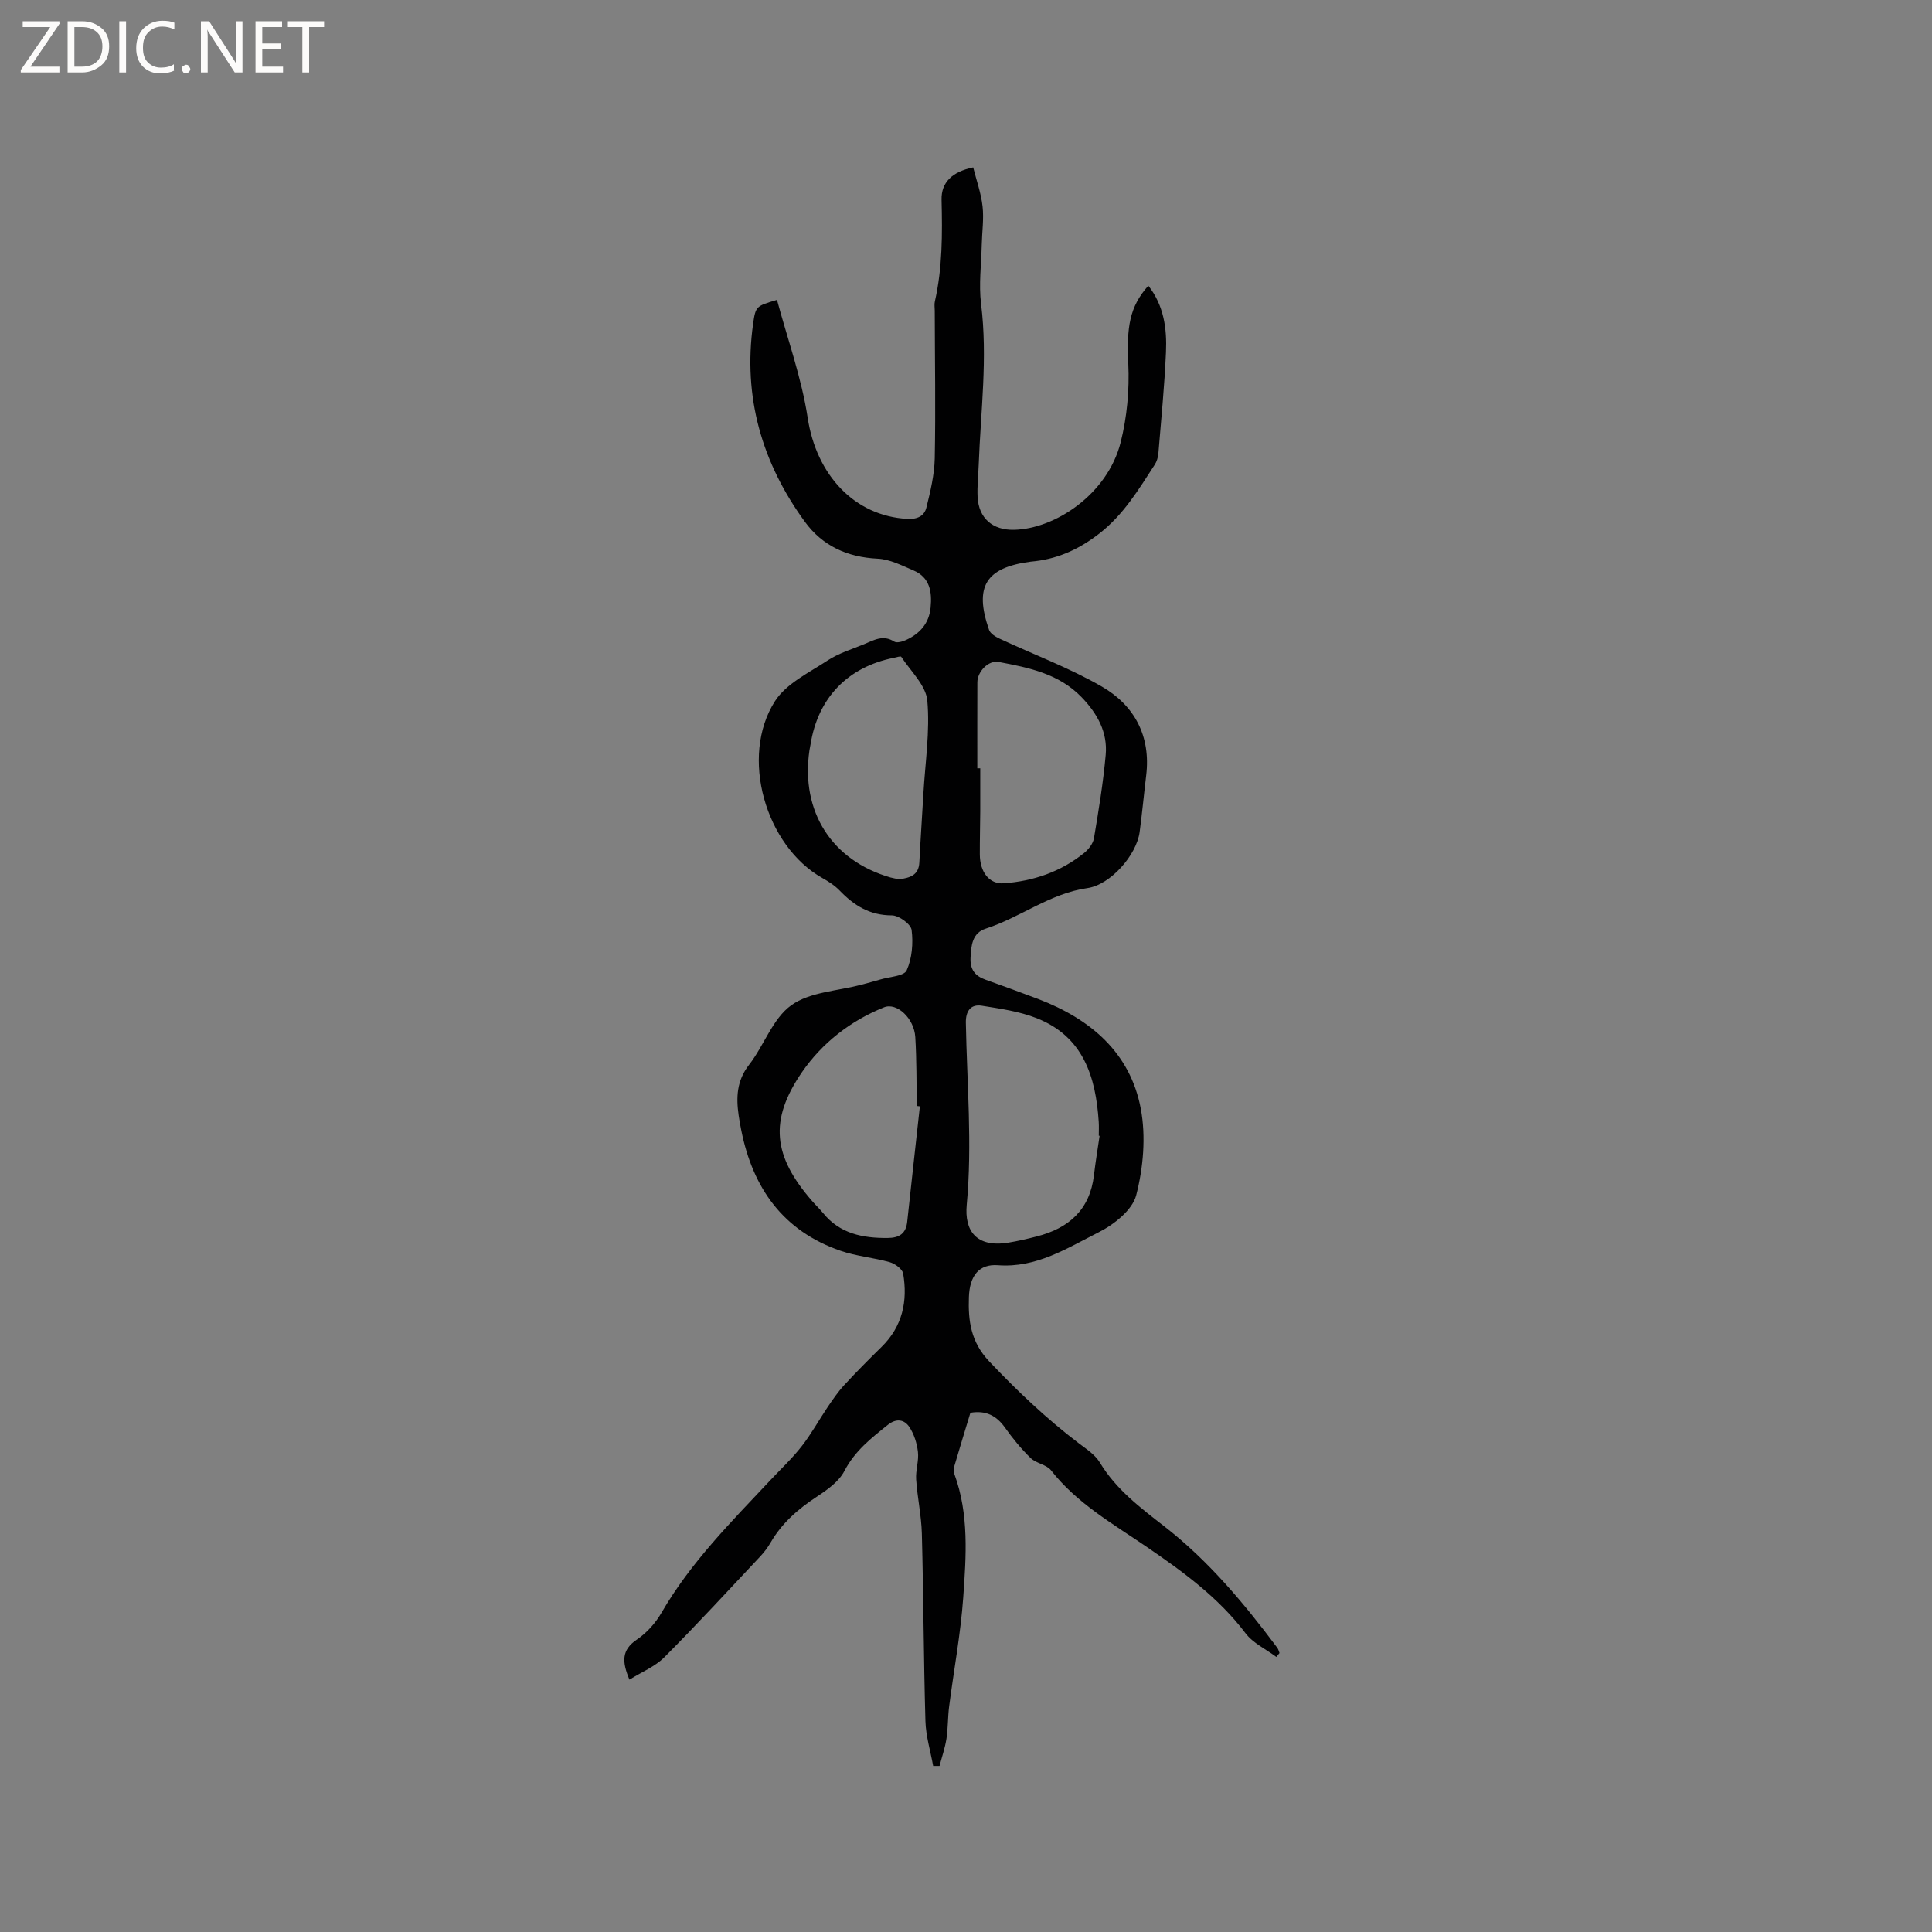 <svg enable-background="new 0 0 400 400" viewBox="0 0 400 400" xmlns="http://www.w3.org/2000/svg"><rect x="0" y="0" width="400" height="400" fill="#808080" stroke="none"/><g fill="#fcfbfa"><path d="m12.4 4.8-6.1 9h6v1.2h-8v-.5l6.1-8.9h-5.7v-1.2h7.6v.4z"/><path d="m14 15v-10.6h3c1.6 0 2.9.5 4 1.4s1.6 2.2 1.6 3.8-.5 3-1.6 3.9-2.4 1.5-4 1.5zm1.4-9.4v8.2h1.6c1.3 0 2.4-.4 3.1-1.1s1.1-1.8 1.1-3.1-.4-2.3-1.2-3-1.8-1-3.1-1z"/><path d="m26.1 4.4v10.6h-1.4v-10.6z"/><path d="m36.1 14.6c-.8.4-1.8.6-2.9.6-1.5 0-2.7-.5-3.6-1.4s-1.4-2.2-1.4-3.8c0-1.7.5-3.1 1.5-4.1s2.3-1.6 3.9-1.6c1 0 1.8.1 2.5.4v1.4c-.8-.4-1.6-.6-2.5-.6-1.2 0-2.1.4-2.9 1.2s-1.1 1.8-1.1 3.2c0 1.3.3 2.3 1 3s1.6 1.1 2.7 1.1c1 0 2-.2 2.7-.7v1.3z"/><path d="m37.6 14.3c0-.2.1-.5.3-.6s.4-.3.6-.3c.3 0 .5.1.6.3s.3.4.3.6-.1.4-.3.6-.4.3-.6.3c-.3 0-.5-.1-.6-.3s-.3-.4-.3-.6z"/><path d="m50.2 15h-1.6l-5.3-8.2c-.2-.2-.3-.5-.4-.7 0 .2.1.7.1 1.5v7.4h-1.4v-10.6h1.7l5.2 8.1c.2.4.4.6.4.7 0-.3-.1-.8-.1-1.5v-7.3h1.4z"/><path d="m58.6 15h-5.7v-10.6h5.5v1.2h-4.1v3.4h3.8v1.2h-3.8v3.6h4.3z"/><path d="m67.1 5.6h-3.1v9.4h-1.4v-9.4h-3v-1.2h7.5z"/></g><path d="m200.91 292.5c-1.13 3.72-2.27 7.45-3.37 11.2-.14.47-.09 1.07.07 1.53 3.04 8.32 2.42 16.95 1.82 25.48-.54 7.58-1.96 15.1-2.93 22.65-.28 2.2-.21 4.45-.55 6.64-.3 1.9-.94 3.75-1.43 5.62-.44 0-.88 0-1.32 0-.56-3.1-1.51-6.19-1.6-9.3-.37-12.92-.4-25.85-.74-38.78-.1-3.76-.93-7.49-1.18-11.25-.13-1.88.58-3.83.37-5.69-.21-1.8-.81-3.72-1.81-5.2-1-1.47-2.62-1.82-4.38-.43-3.48 2.77-6.88 5.43-9.04 9.59-1.13 2.18-3.54 3.89-5.7 5.31-3.88 2.55-7.25 5.47-9.59 9.53-.58 1-1.3 1.95-2.09 2.8-6.6 7.02-13.12 14.12-19.92 20.94-1.91 1.92-4.66 3.02-7.2 4.61-1.55-3.69-1.67-6.13 1.53-8.29 2.05-1.38 3.88-3.43 5.12-5.58 6.02-10.4 14.43-18.8 22.55-27.45 2.18-2.32 4.52-4.51 6.47-7.01 1.99-2.54 3.55-5.41 5.36-8.09 1.06-1.56 2.13-3.14 3.4-4.52 2.51-2.73 5.13-5.36 7.78-7.96 4.32-4.24 5.43-9.47 4.46-15.17-.16-.94-1.68-2.05-2.78-2.36-3.35-.95-6.91-1.23-10.18-2.36-11.87-4.09-18.15-12.94-20.55-24.91-.21-1.04-.4-2.08-.55-3.13-.54-3.74-.4-7.19 2.16-10.47 3.11-4 4.87-9.55 8.73-12.32 3.85-2.77 9.57-2.94 14.47-4.25 1.33-.36 2.67-.69 3.98-1.09 1.9-.57 4.91-.69 5.45-1.89 1.11-2.48 1.37-5.62 1.02-8.36-.16-1.22-2.65-3.02-4.09-3.02-4.57 0-7.82-2.04-10.8-5.13-1.01-1.05-2.3-1.88-3.58-2.6-11.79-6.63-17.16-25.15-9.82-36.62 2.34-3.65 7.04-5.89 10.89-8.42 2.27-1.49 4.98-2.32 7.52-3.36 2-.81 3.95-2.06 6.27-.56.53.34 1.69.02 2.42-.31 2.88-1.31 4.8-3.44 5.12-6.72.32-3.26-.14-6.25-3.55-7.7-2.4-1.02-4.9-2.32-7.41-2.43-6.28-.3-11.43-2.66-15.05-7.62-8.92-12.21-12.86-25.85-10.74-40.99.52-3.71.67-3.69 4.95-4.97 2.18 8.13 5.09 16.15 6.35 24.41 1.79 11.79 9.65 20.34 20.65 20.93 2.09.11 3.5-.62 3.93-2.34.83-3.35 1.66-6.8 1.73-10.22.2-10.17.02-20.36 0-30.54 0-.64-.12-1.3.02-1.9 1.58-6.96 1.56-13.99 1.39-21.08-.09-3.57 2.2-5.8 6.55-6.69.67 2.67 1.63 5.33 1.94 8.07.29 2.6-.11 5.28-.17 7.93-.09 4.09-.64 8.24-.14 12.26 1.39 11.16-.08 22.22-.49 33.31-.08 2.22-.34 4.45-.23 6.66.23 4.4 3.1 6.89 7.51 6.8 8.52-.17 19.39-7.35 22.11-18.11 1.32-5.24 1.83-10.87 1.58-16.26-.35-7.57.22-11.77 4.15-16.17 3.23 4.11 3.87 8.92 3.65 13.8-.31 6.98-.99 13.95-1.57 20.92-.07.81-.33 1.69-.77 2.36-3.34 5.14-6.46 10.36-11.48 14.25-4 3.1-8.24 5.1-13.2 5.7-.32.04-.63.06-.95.1-9.35 1.22-11.79 5.15-8.65 14.15.27.76 1.32 1.4 2.16 1.79 7.06 3.3 14.44 6.04 21.17 9.92 6.77 3.91 10.19 10.26 9.19 18.44-.47 3.89-.83 7.8-1.35 11.68-.64 4.78-6.04 10.93-10.81 11.61-7.76 1.1-13.87 6.08-21.09 8.41-2.73.88-3 3.45-3.11 6.04-.11 2.41.93 3.73 3.06 4.5 3.67 1.32 7.34 2.64 10.99 4.03 10.77 4.12 19.02 11.07 21.2 22.72 1.08 5.75.52 12.18-.95 17.88-.79 3.08-4.62 6.1-7.81 7.7-6.51 3.27-12.85 7.4-20.82 6.8-3.88-.29-5.86 2.14-6.01 6.62-.17 4.85.37 9.24 4.2 13.29 5.79 6.11 11.81 11.83 18.49 16.91 1.59 1.21 3.43 2.39 4.42 4.03 3.38 5.6 8.4 9.36 13.43 13.28 9.09 7.08 16.44 15.88 23.31 25.08.23.31.31.72.46 1.08-.22.27-.44.54-.66.81-2.16-1.62-4.83-2.85-6.39-4.92-5.62-7.42-12.96-12.75-20.5-17.9-6.98-4.77-14.39-8.97-19.75-15.81-.95-1.21-3.08-1.43-4.23-2.55-1.96-1.9-3.71-4.05-5.29-6.27-1.75-2.47-3.93-3.65-7.18-3.1zm26.75-57.34c-.06-.01-.11-.02-.17-.02 0-.95.05-1.91-.01-2.86-.61-9.36-3.2-17.68-12.85-21.48-3.58-1.41-7.53-1.97-11.37-2.58-2.34-.37-3.33 1.19-3.29 3.51.22 12.57 1.35 25.09.18 37.72-.49 5.26 1.88 8.9 8.58 7.83 1.98-.32 3.94-.78 5.88-1.28 6.66-1.69 11.04-5.52 11.88-12.69.32-2.72.77-5.43 1.17-8.15zm-37.21-6.11c-.21-.02-.42-.05-.63-.07-.09-4.76-.03-9.53-.32-14.27-.24-3.9-3.83-7.21-6.46-6.16-6.96 2.78-12.85 7.42-16.97 13.39-6.94 10.08-5.96 17.45 2 26.64.76.88 1.61 1.68 2.35 2.58 3.48 4.28 8.21 5.19 13.37 5.15 2.39-.02 3.78-.89 4.04-3.37.85-7.97 1.75-15.93 2.62-23.89zm11.89-69.98h.61c0 2.97.01 5.93 0 8.9-.02 2.97-.1 5.93-.09 8.9.01 3.73 2 6.22 4.94 6.01 6.16-.45 11.82-2.38 16.67-6.29.91-.74 1.83-1.93 2.02-3.03.96-5.72 1.91-11.47 2.43-17.25.43-4.69-1.71-8.55-4.96-11.93-4.72-4.91-10.95-6.15-17.2-7.33-2.11-.4-4.4 1.99-4.41 4.22-.02 5.93-.01 11.86-.01 17.8zm-16.16 22.98c2.16-.31 4.03-.79 4.16-3.49.24-4.75.57-9.5.84-14.25.37-6.43 1.38-12.91.81-19.25-.29-3.17-3.45-6.1-5.4-9.08-.12-.18-.99.1-1.51.21-9.58 1.9-15.76 8.33-17.27 17.96-.07.42-.17.83-.23 1.25-1.83 12.64 4.64 22.76 16.78 26.27.61.17 1.24.26 1.82.38z" fill="#010102"/></svg>